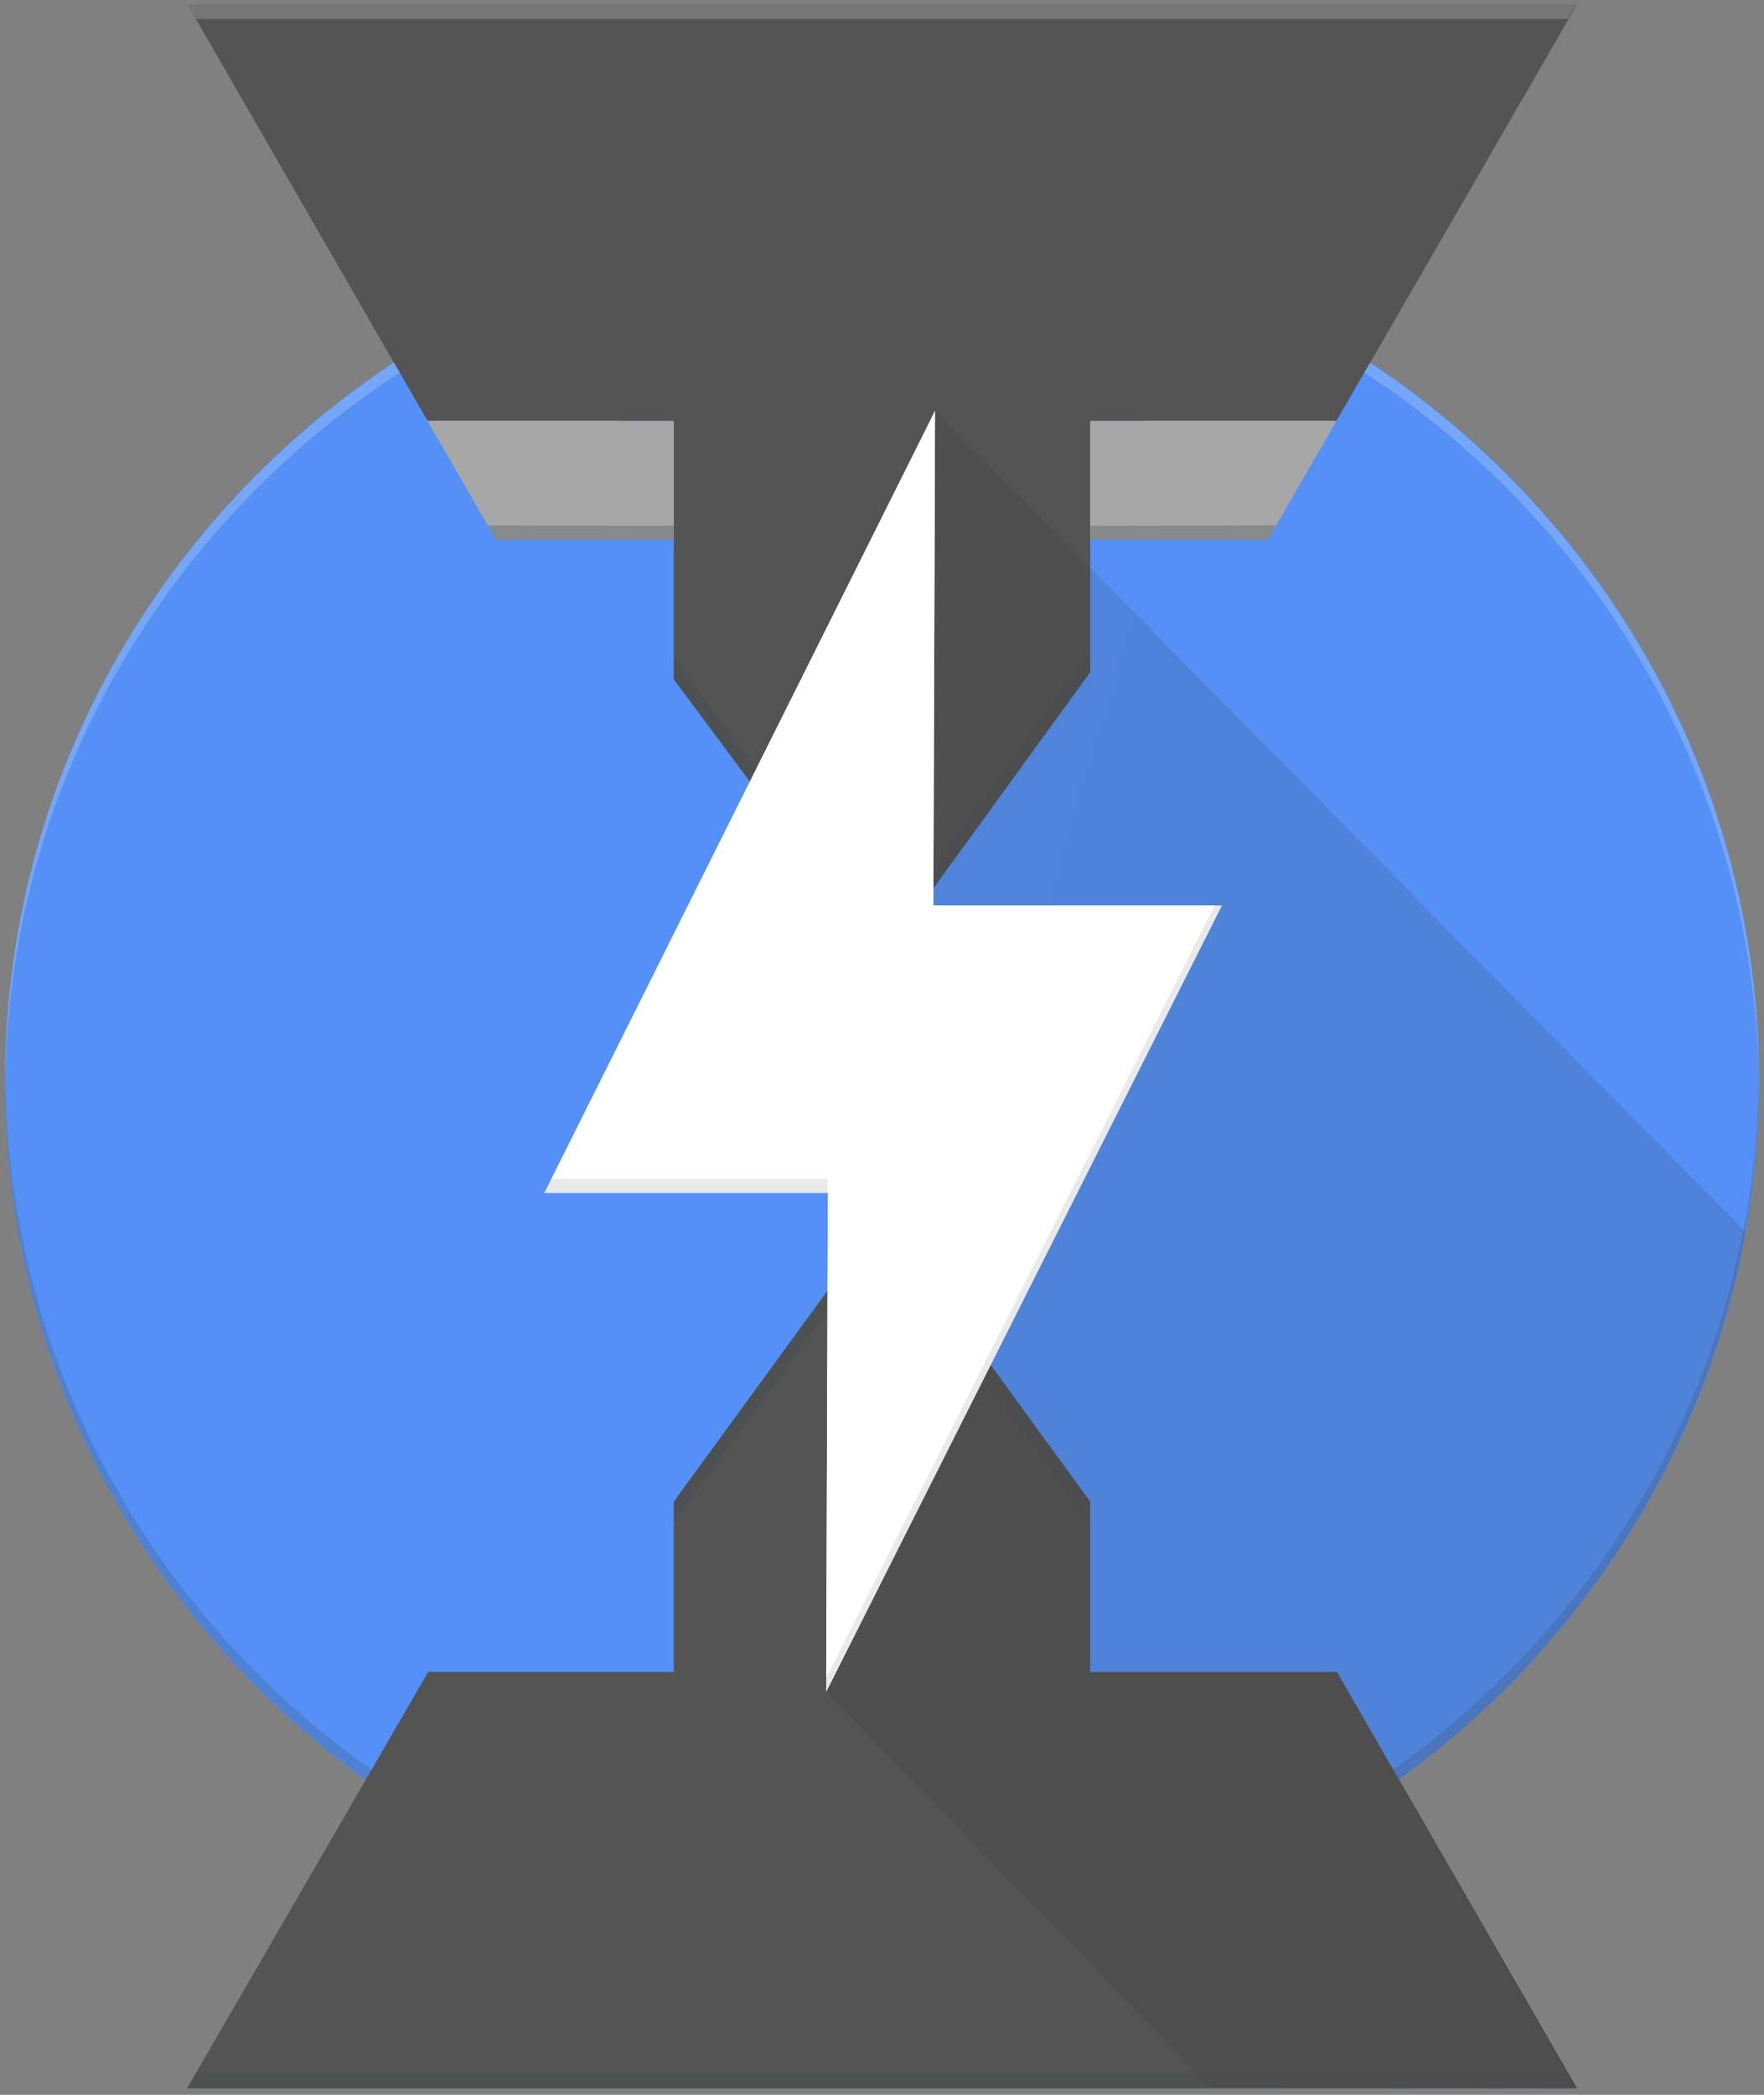 <svg width="256" height="304" viewBox="0 0 256 304" fill="none" xmlns="http://www.w3.org/2000/svg">
<rect x="0" y="0" width="256" height="304" fill="#808080" stroke="none"/>
<g clip-path="url(#clip0_1_12930)">
<path d="M128 282.329C198.29 282.329 255.271 226.146 255.271 156.84C255.271 87.535 198.29 31.352 128 31.352C57.71 31.352 0.729 87.535 0.729 156.84C0.729 226.146 57.71 282.329 128 282.329Z" fill="#4285F4"/>
<path opacity="0.2" d="M128 280.306C58.086 280.306 1.296 224.65 0.729 155.789V156.761C0.729 226.027 57.681 282.25 128 282.25C198.319 282.25 255.271 226.027 255.271 156.761V155.789C254.704 224.65 197.914 280.306 128 280.306Z" fill="#263238"/>
<path opacity="0.2" d="M128 33.378C197.914 33.378 254.704 89.034 255.271 157.894V156.922C255.271 87.656 198.319 31.434 128 31.434C57.681 31.434 0.729 87.575 0.729 156.841V157.813C1.296 89.034 58.086 33.378 128 33.378Z" fill="white"/>
<path d="M97.782 61.084V98.593L128 139.18L158.218 97.54V61.084H193.944L228.861 0.648H27.22L62.056 61.084H97.782Z" fill="#424242"/>
<path d="M90.086 61.082H62.056L72.02 78.338H90.086V61.082ZM165.914 78.338H183.98L193.944 61.082H165.914V78.338Z" fill="#9E9E9E"/>
<path d="M158.218 242.633V217.924L128 176.445L97.782 217.924V242.633H62.137L27.139 303.068H228.861L194.025 242.633H158.218Z" fill="#424242"/>
<path opacity="0.2" d="M158.218 94.461L128 136.182L97.782 95.433V98.593L128 139.18L158.218 97.539V94.461Z" fill="#263238"/>
<path opacity="0.2" d="M27.22 0.648H228.78L227.565 2.755H28.435L27.22 0.648Z" fill="white"/>
<path opacity="0.2" d="M97.782 221.002L128.081 179.443L158.218 221.002V217.924L128.081 176.445L97.782 217.843V221.002ZM228.78 302.987H27.22L28.435 300.8H227.565L228.78 302.987Z" fill="#263238"/>
<path d="M228.78 302.987L227.565 300.8L203.018 258.187C229.023 239.473 247.494 211.281 253.327 178.795L135.696 59.625L119.899 245.549L175.716 302.987L228.861 303.068L228.78 302.987Z" fill="url(#paint0_linear_1_12930)"/>
<path d="M135.696 59.625L78.987 173.124H120.142L119.899 245.549L177.337 131.402H135.453L135.696 59.625Z" fill="#E8E8E8"/>
<path d="M135.696 59.625L80.04 171.098H120.142L119.899 243.524L176.283 131.402H135.453L135.696 59.625Z" fill="white"/>
<path d="M97.782 61.082H62.056L72.02 78.338H97.782V61.082ZM158.218 78.338H183.98L193.944 61.082H158.218V78.338Z" fill="#9E9E9E"/>
<path opacity="0.3" d="M158.218 76.315V78.341H183.98L185.195 76.234L158.218 76.315ZM97.782 76.315L70.805 76.234L72.02 78.341H97.782V76.315Z" fill="#263238"/>
<path d="M255.271 157.813V156.841C255.271 113.418 232.83 75.099 198.805 52.578L228.861 0.648H27.22L57.195 52.578C23.169 75.099 0.729 113.418 0.729 156.841V157.813C1.053 199.048 21.63 235.585 53.063 258.269L28.435 300.8L27.22 302.988L27.139 303.069H228.78L228.699 302.988L227.483 300.8L202.937 258.188C234.451 235.585 254.947 199.129 255.271 157.813Z" fill="url(#paint1_radial_1_12930)"/>
</g>
<defs>
<linearGradient id="paint0_linear_1_12930" x1="-3383.9" y1="5143.17" x2="16688.8" y2="11173" gradientUnits="userSpaceOnUse">
<stop stop-color="#231F20" stop-opacity="0.16"/>
<stop offset="1" stop-color="#231F20" stop-opacity="0"/>
</linearGradient>
<radialGradient id="paint1_radial_1_12930" cx="0" cy="0" r="1" gradientUnits="userSpaceOnUse" gradientTransform="translate(2682.25 43.503) scale(36293.7 36293.7)">
<stop stop-color="white" stop-opacity="0.1"/>
<stop offset="1" stop-color="white" stop-opacity="0"/>
</radialGradient>
<clipPath id="clip0_1_12930">
<rect width="256" height="304" fill="white"/>
</clipPath>
</defs>
</svg>
